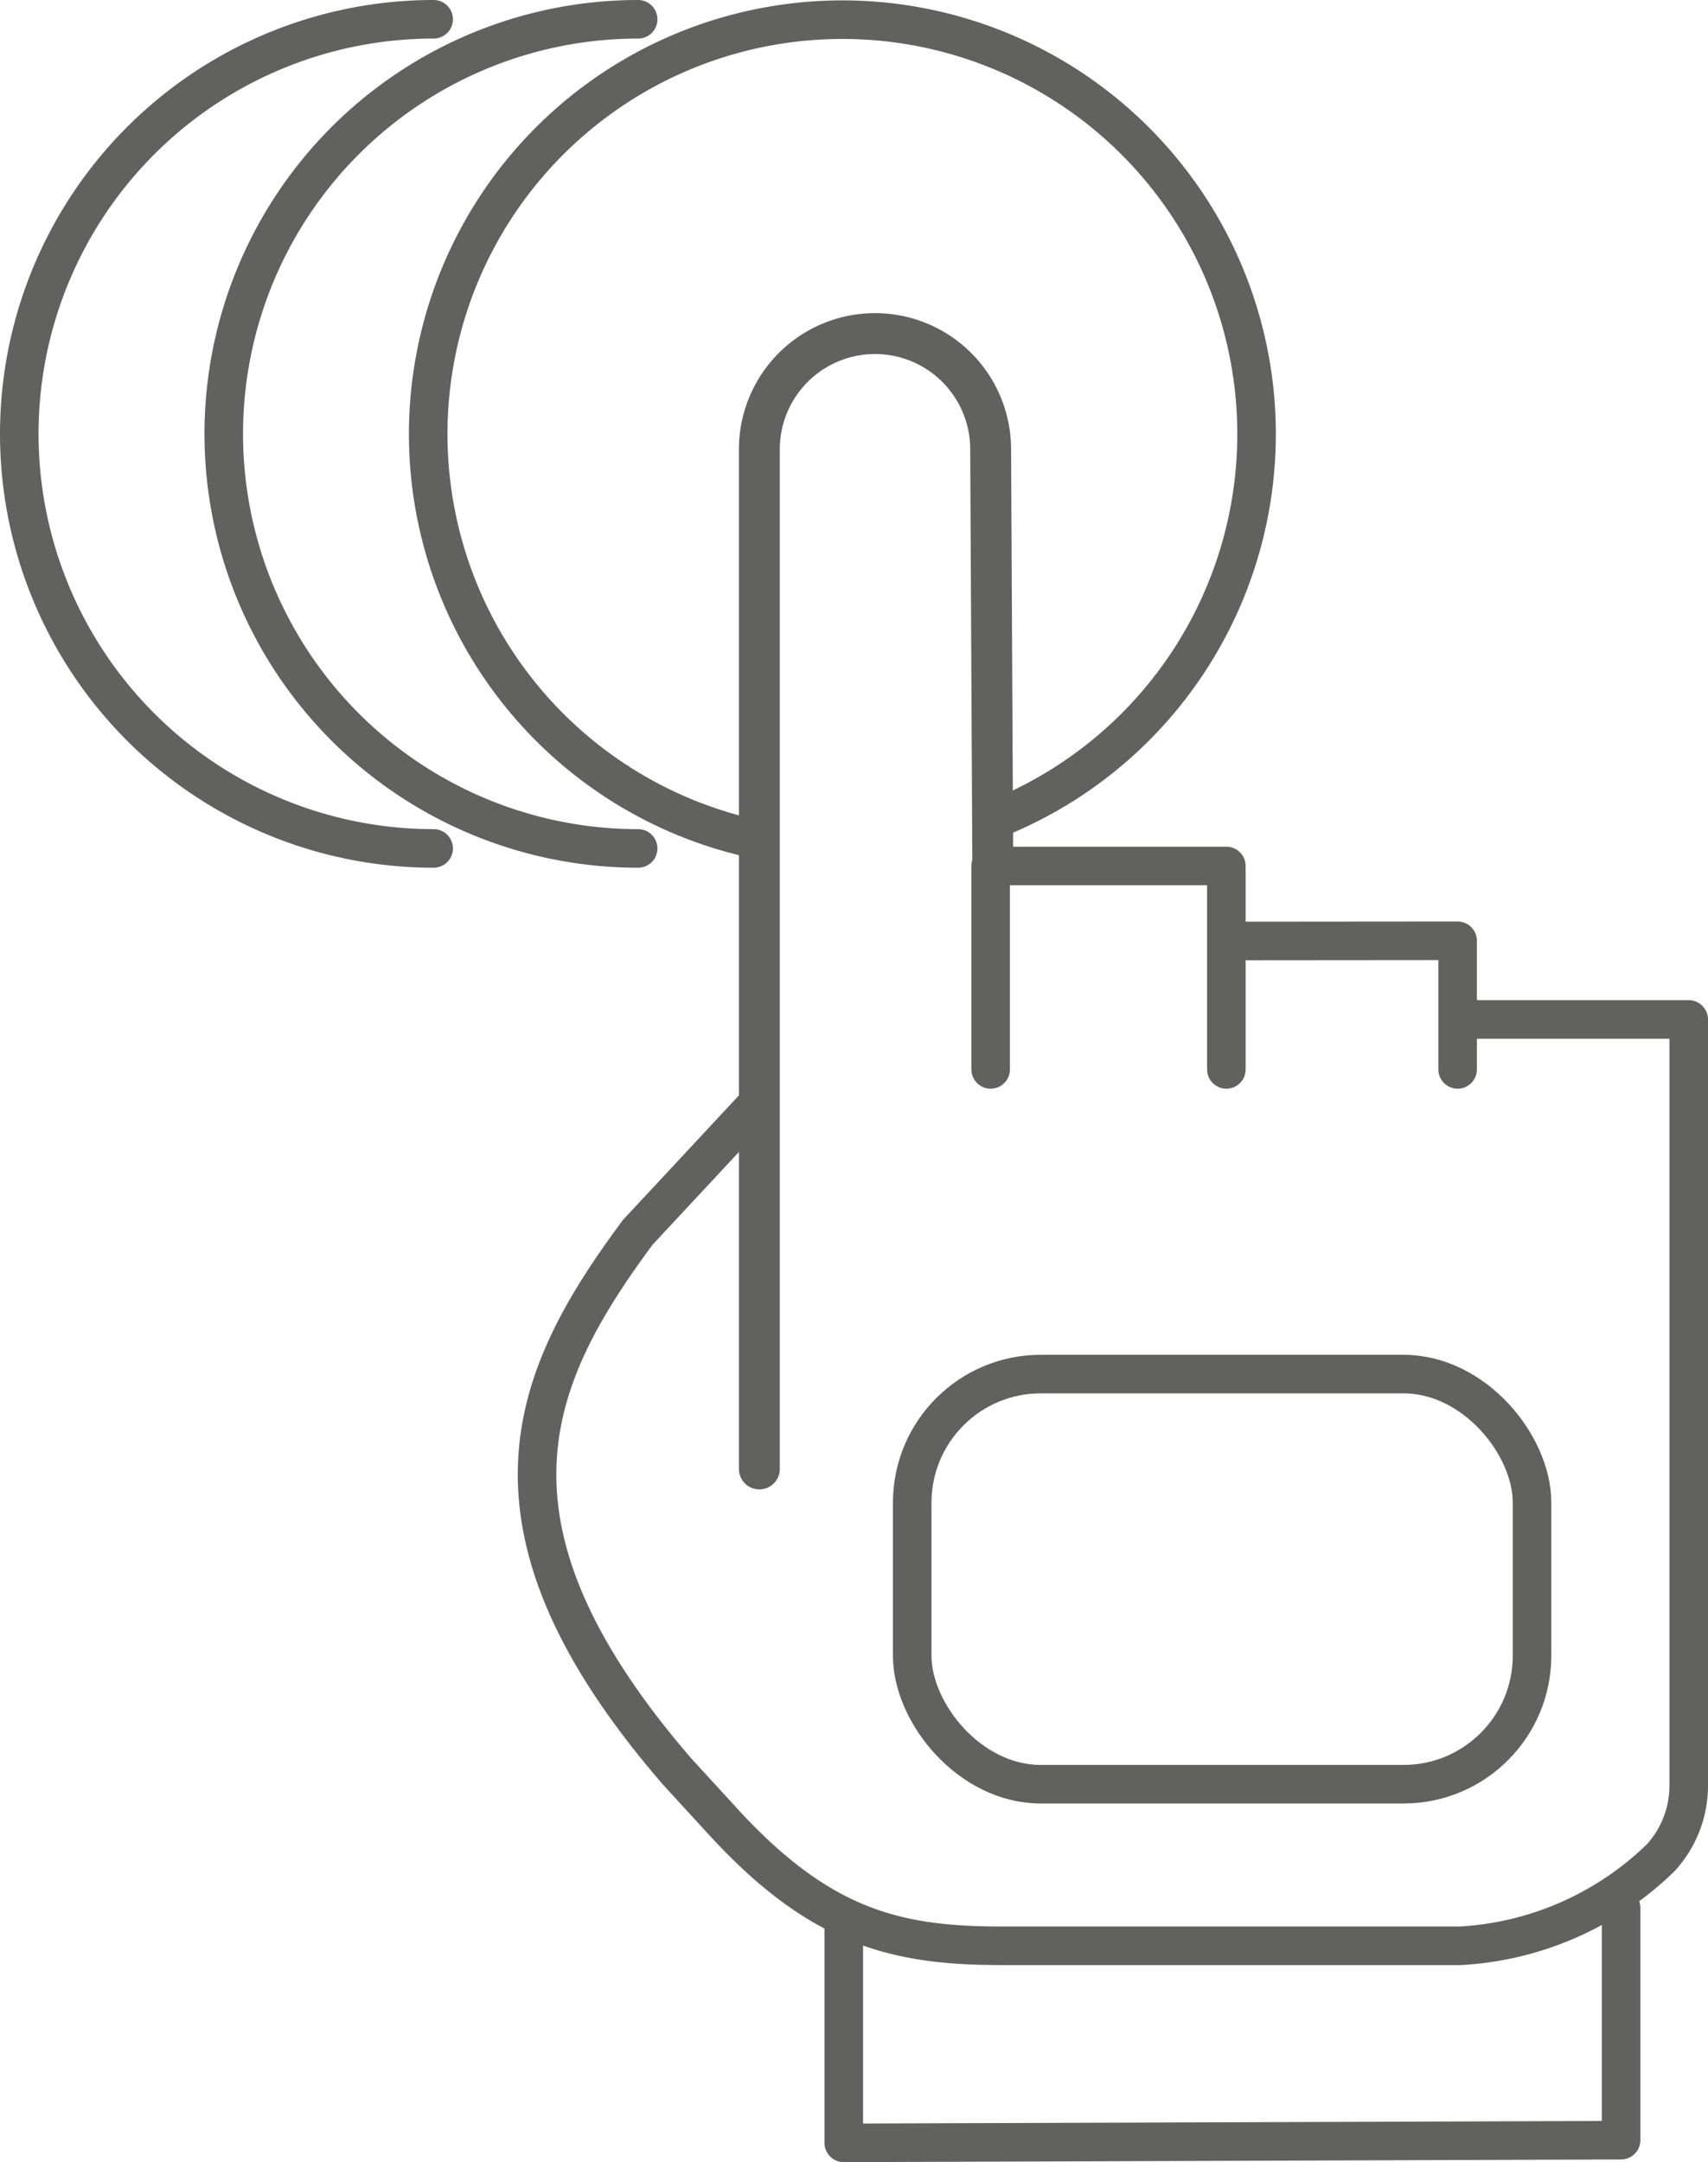 <svg id="Layer_1" data-name="Layer 1" xmlns="http://www.w3.org/2000/svg" viewBox="0 0 88.62 112.13"><defs><style>.cls-1,.cls-2{fill:none;stroke:#61615f;stroke-linecap:round;stroke-linejoin:round;}.cls-1{stroke-width:2px;}.cls-2{stroke-width:2.12px;}</style></defs><path class="cls-1" d="M66.1,43.07a21.49,21.49,0,1,0-12.63,1.11" transform="translate(-14.28 -0.66)"/><path class="cls-1" d="M47.39,1.66a21.5,21.5,0,0,0,0,43" transform="translate(-14.28 -0.66)"/><path class="cls-1" d="M36.78,1.66a21.5,21.5,0,0,0,0,43" transform="translate(-14.28 -0.66)"/><path class="cls-2" d="M53.68,76.84V26.21l0-2.25a6,6,0,1,1,12,0l.11,21.61" transform="translate(-14.28 -0.66)"/><path class="cls-1" d="M90.24,53.53H101.9V93.27A5.55,5.55,0,0,1,100.45,97h0a16.19,16.19,0,0,1-10.4,4.57H66.29c-5.5,0-9.48-.91-14.64-6.6-.63-.69-2.19-2.38-2.28-2.49-11.07-12.82-7.49-20.5-2-27.91L53.49,58" transform="translate(-14.28 -0.66)"/><polyline class="cls-1" points="63.63 55.46 63.63 44.91 51.4 44.91 51.4 55.46"/><polyline class="cls-1" points="75.63 55.46 75.63 48.79 63.77 48.8"/><rect class="cls-1" x="47.33" y="71.26" width="32.16" height="21.27" rx="6.67"/><polyline class="cls-1" points="84.11 98.94 84.11 110.99 43.78 111.13 43.78 99.78"/></svg>
